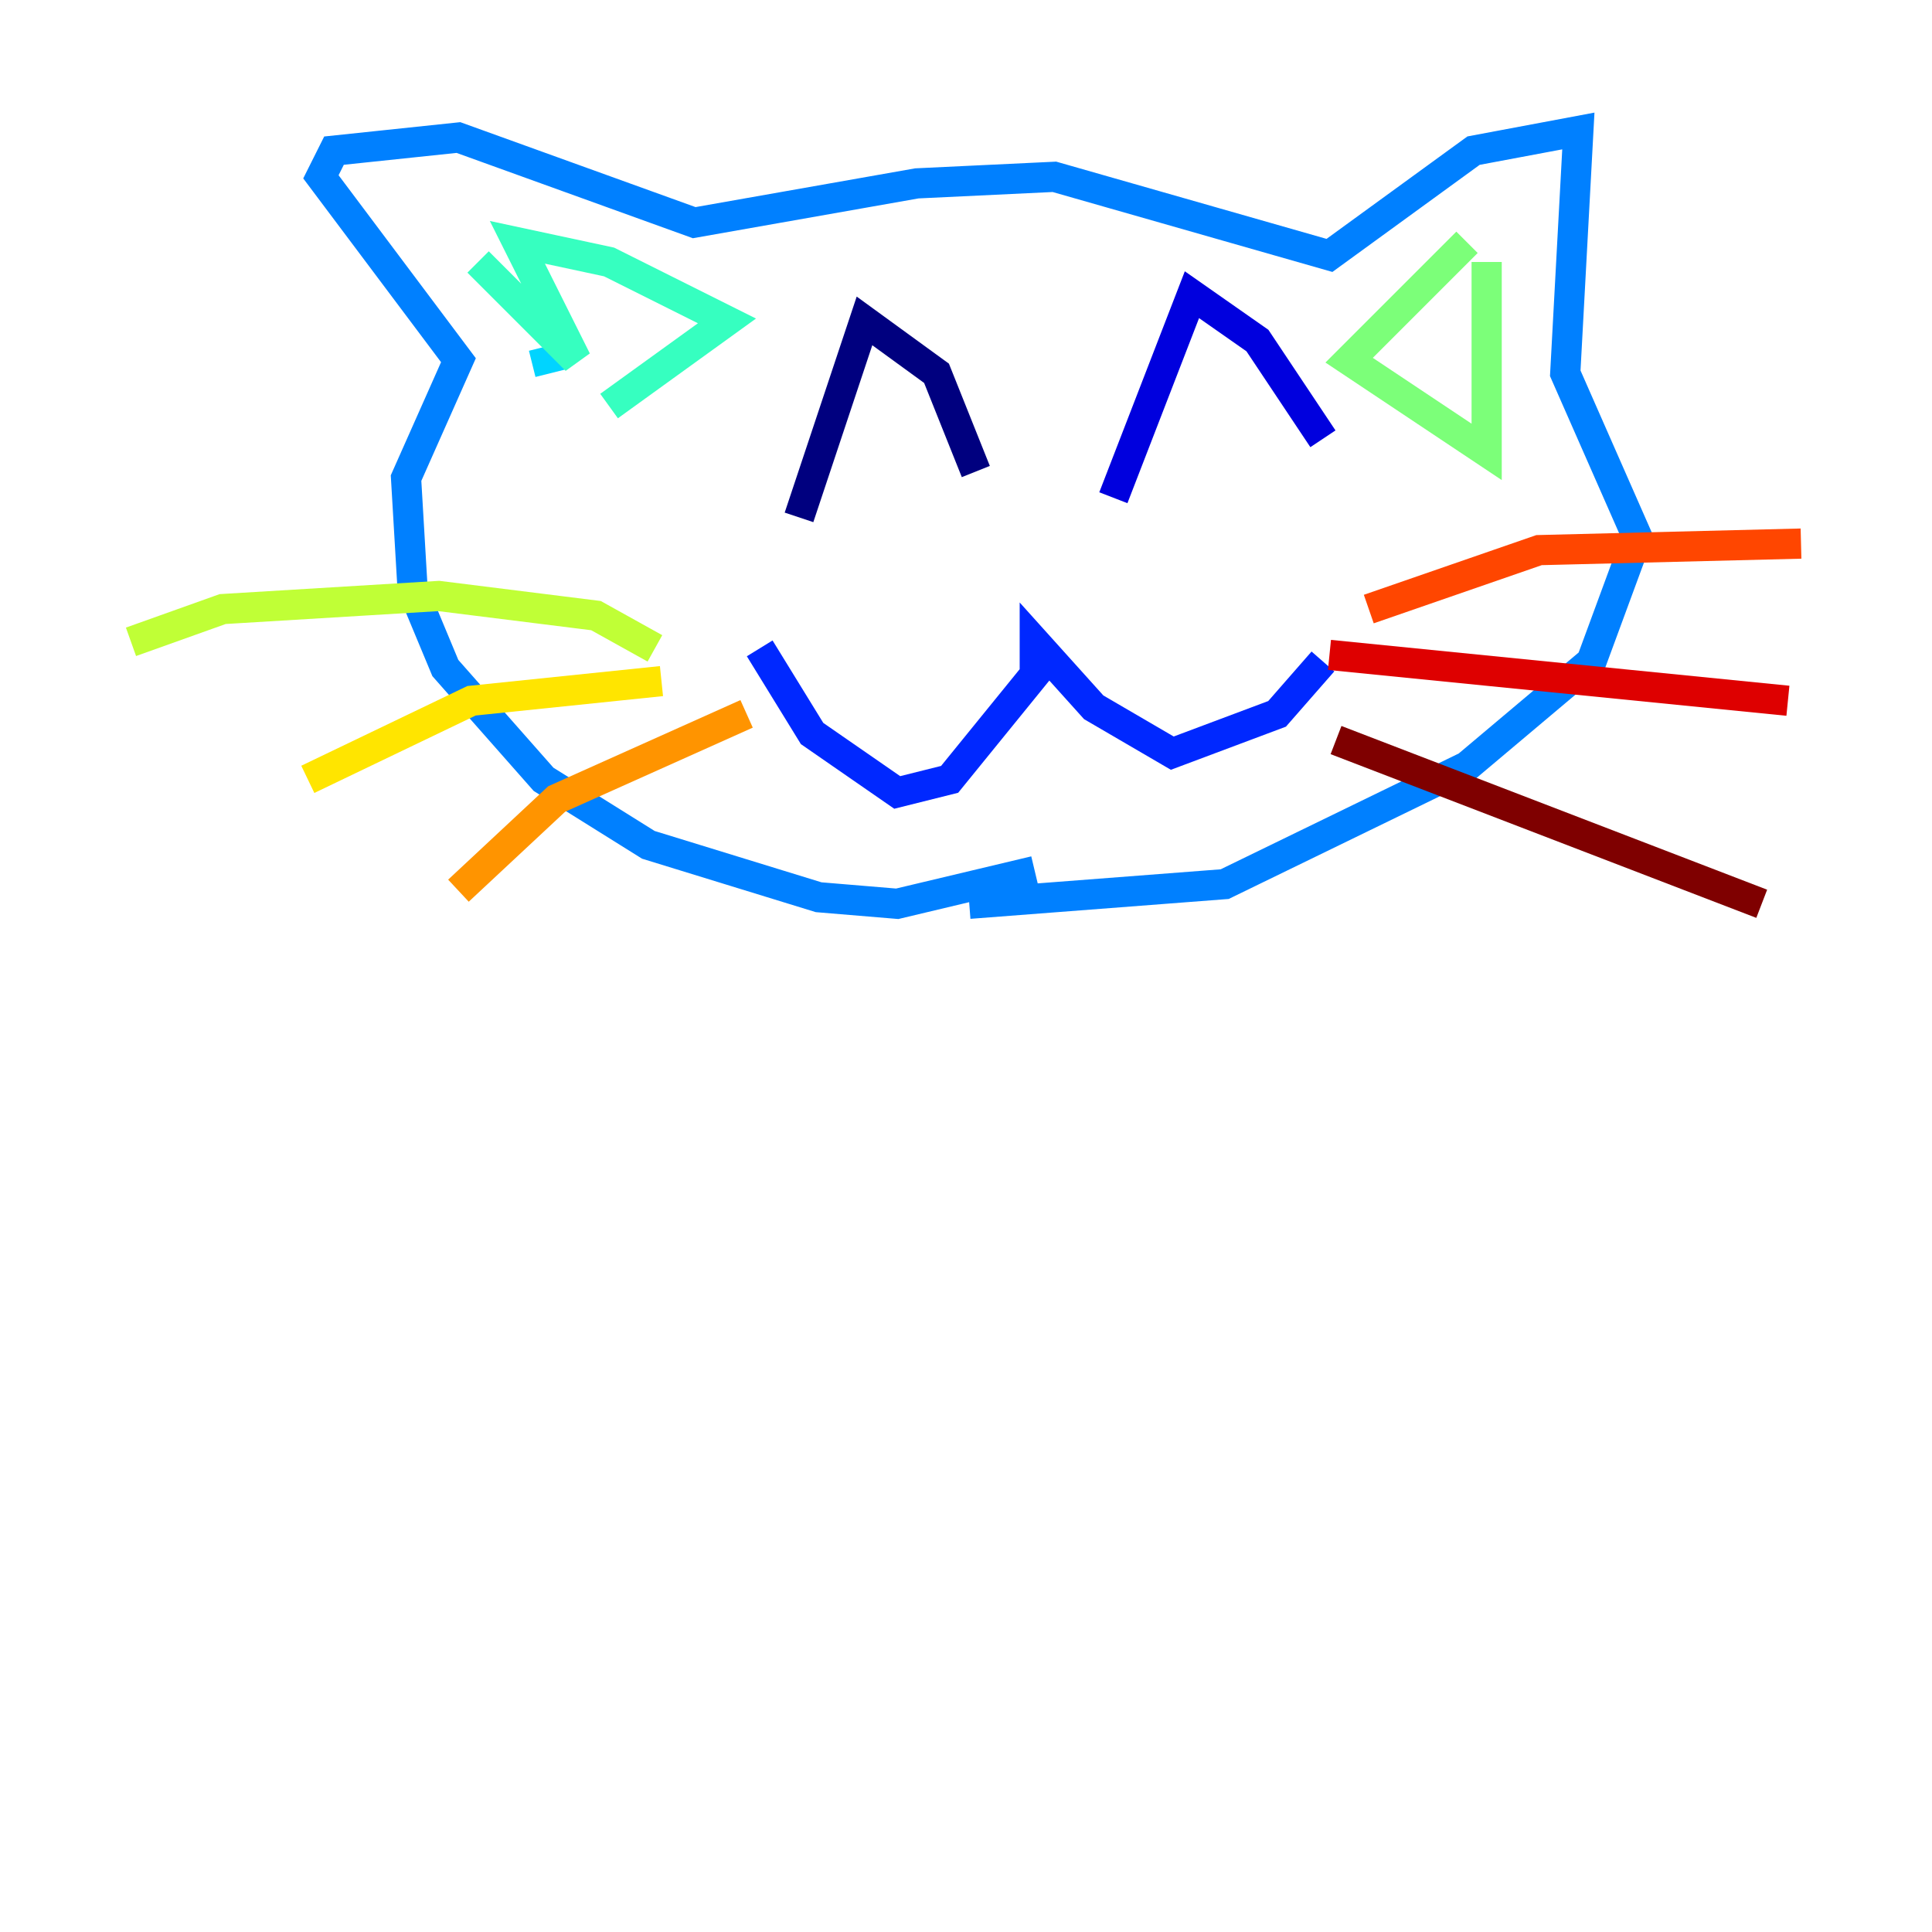 <?xml version="1.0" encoding="utf-8" ?>
<svg baseProfile="tiny" height="128" version="1.2" viewBox="0,0,128,128" width="128" xmlns="http://www.w3.org/2000/svg" xmlns:ev="http://www.w3.org/2001/xml-events" xmlns:xlink="http://www.w3.org/1999/xlink"><defs /><polyline fill="none" points="52.936,34.278 57.275,21.261 62.047,24.732 64.651,31.241" stroke="#00007f" stroke-width="2" /><polyline fill="none" points="73.763,32.976 78.969,19.525 83.308,22.563 87.647,29.071" stroke="#0000de" stroke-width="2" /><polyline fill="none" points="50.332,42.956 53.803,48.597 59.444,52.502 62.915,51.634 68.556,44.691 68.556,42.522 72.461,46.861 77.668,49.898 84.61,47.295 87.647,43.824" stroke="#0028ff" stroke-width="2" /><polyline fill="none" points="68.556,57.709 59.444,59.878 54.237,59.444 42.956,55.973 36.014,51.634 29.505,44.258 27.336,39.051 26.902,31.675 30.373,23.864 21.261,11.715 22.129,9.98 30.373,9.112 45.993,14.752 60.746,12.149 69.858,11.715 88.081,16.922 97.627,9.98 104.57,8.678 103.702,24.732 108.475,35.58 105.437,43.824 97.193,50.766 81.139,58.576 64.217,59.878" stroke="#0080ff" stroke-width="2" /><polyline fill="none" points="36.447,24.732 36.014,22.997" stroke="#00d4ff" stroke-width="2" /><polyline fill="none" points="31.675,17.356 38.183,23.864 34.278,16.054 40.352,17.356 48.163,21.261 40.352,26.902" stroke="#36ffc0" stroke-width="2" /><polyline fill="none" points="97.193,16.054 89.383,23.864 98.495,29.939 98.495,17.356" stroke="#7cff79" stroke-width="2" /><polyline fill="none" points="43.39,42.956 39.485,40.786 29.071,39.485 14.752,40.352 8.678,42.522" stroke="#c0ff36" stroke-width="2" /><polyline fill="none" points="43.824,45.125 31.241,46.427 20.393,51.634" stroke="#ffe500" stroke-width="2" /><polyline fill="none" points="49.464,47.295 36.881,52.936 30.373,59.01" stroke="#ff9400" stroke-width="2" /><polyline fill="none" points="90.685,40.352 101.966,36.447 119.322,36.014" stroke="#ff4600" stroke-width="2" /><polyline fill="none" points="88.081,43.39 118.454,46.427" stroke="#de0000" stroke-width="2" /><polyline fill="none" points="88.515,49.031 116.719,59.878" stroke="#7f0000" stroke-width="2" /></svg>